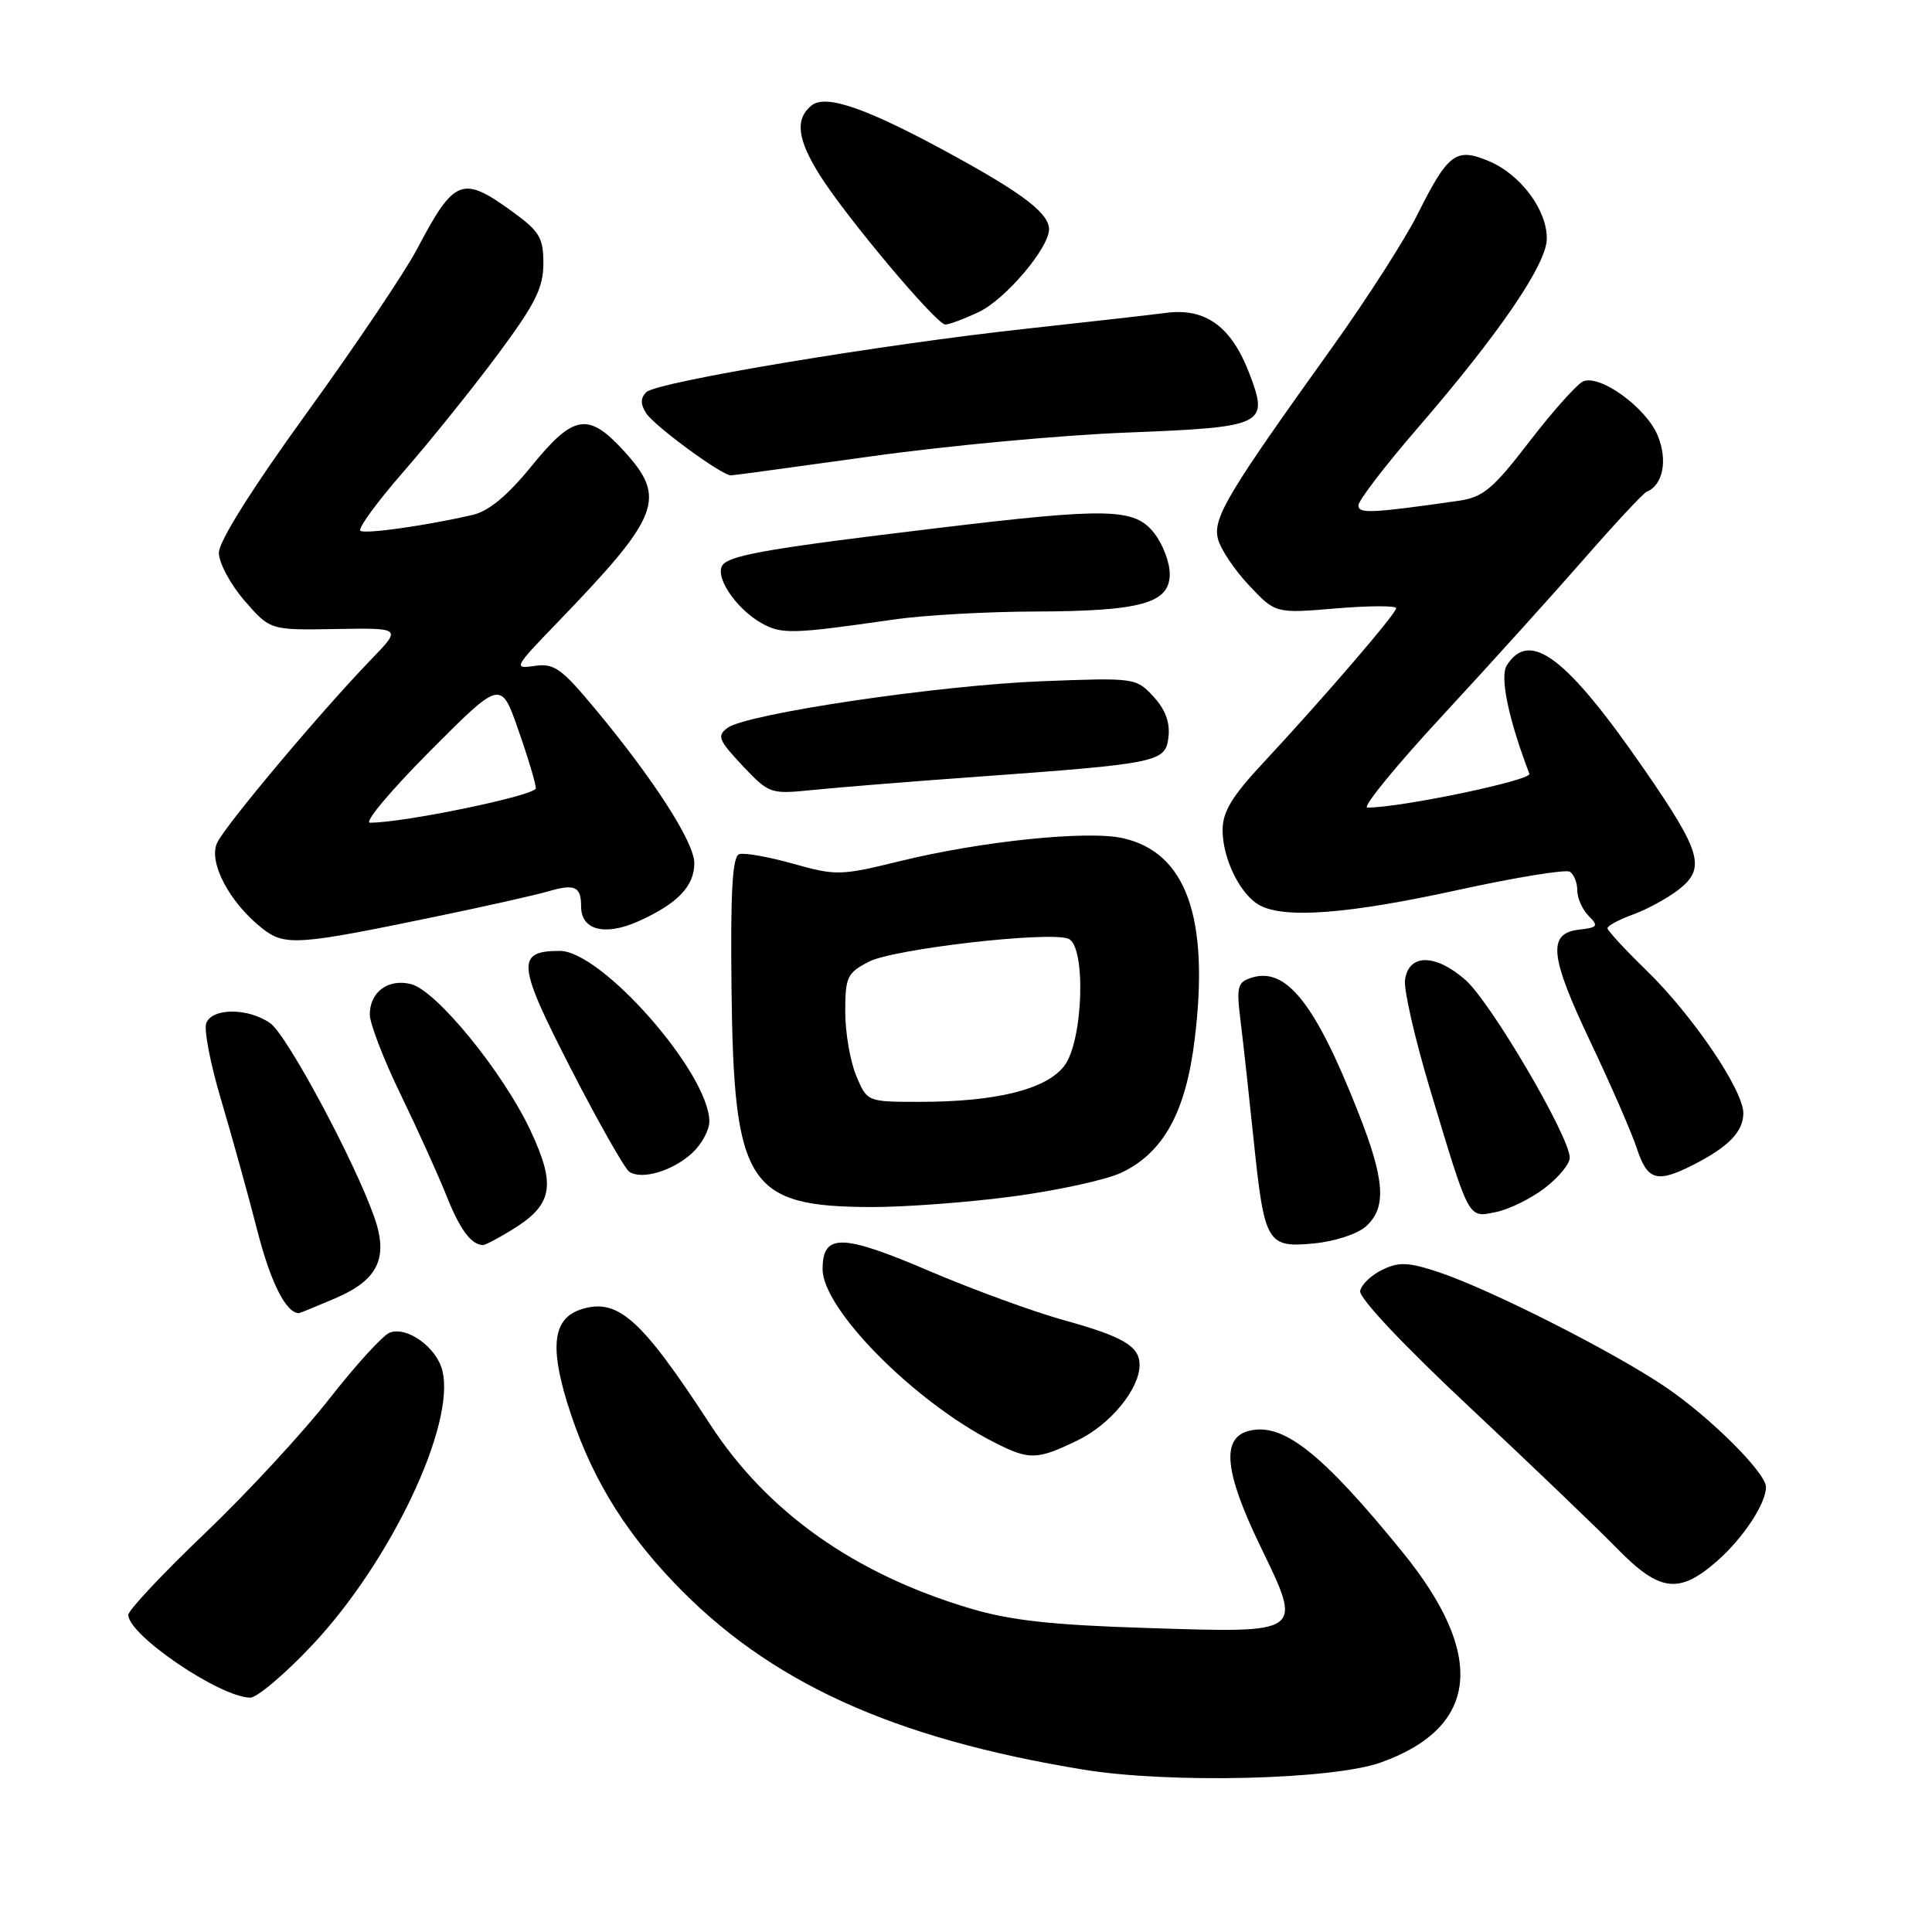 <?xml version="1.0" encoding="UTF-8" standalone="no"?>
<!DOCTYPE svg PUBLIC "-//W3C//DTD SVG 1.1//EN" "http://www.w3.org/Graphics/SVG/1.1/DTD/svg11.dtd" >
<svg xmlns="http://www.w3.org/2000/svg" xmlns:xlink="http://www.w3.org/1999/xlink" version="1.1" viewBox="0 0 256 256">
 <g >
 <path fill="currentColor"
d=" M 182.99 233.53 C 195.97 228.87 196.95 219.32 185.84 205.66 C 175.16 192.53 170.01 188.46 165.51 189.59 C 161.79 190.52 162.23 195.02 167.02 204.92 C 172.64 216.55 172.87 216.38 152.03 215.72 C 139.31 215.32 133.88 214.72 128.50 213.11 C 113.20 208.54 101.66 200.37 94.09 188.73 C 84.96 174.72 81.87 171.95 77.02 173.49 C 73.37 174.65 72.82 178.21 75.12 185.74 C 77.97 195.04 82.31 202.38 89.31 209.71 C 101.88 222.88 118.25 230.35 143.60 234.49 C 155.00 236.35 176.58 235.83 182.99 233.53 Z  M 41.32 218.04 C 51.76 206.98 60.41 188.74 58.61 181.59 C 57.84 178.52 53.93 175.71 51.64 176.58 C 50.74 176.93 47.13 180.88 43.63 185.36 C 40.13 189.84 32.71 197.86 27.13 203.19 C 21.56 208.51 17.00 213.37 17.00 213.98 C 17.00 216.65 29.04 224.84 33.13 224.95 C 34.02 224.98 37.71 221.87 41.32 218.04 Z  M 227.52 206.85 C 230.97 203.82 234.00 199.24 234.00 197.05 C 234.00 195.16 226.68 187.86 220.74 183.82 C 213.88 179.16 197.54 170.88 190.67 168.58 C 186.64 167.24 185.40 167.18 183.18 168.24 C 181.72 168.94 180.39 170.21 180.23 171.06 C 180.05 171.97 185.95 178.24 194.72 186.45 C 202.85 194.07 211.63 202.48 214.24 205.15 C 219.90 210.95 222.47 211.28 227.52 206.85 Z  M 142.78 190.86 C 147.13 188.76 150.99 184.06 151.00 180.87 C 151.00 178.38 148.86 177.11 140.90 174.91 C 136.88 173.79 128.89 170.87 123.15 168.42 C 111.53 163.45 109.00 163.41 109.00 168.18 C 109.00 173.46 121.12 185.71 131.66 191.08 C 136.41 193.50 137.37 193.48 142.78 190.86 Z  M 44.43 172.03 C 50.11 169.60 51.50 166.68 49.59 161.26 C 46.95 153.77 38.01 137.12 35.81 135.58 C 32.89 133.53 28.12 133.53 27.33 135.57 C 27.00 136.44 27.89 141.05 29.32 145.82 C 30.74 150.60 32.88 158.32 34.08 163.00 C 35.84 169.90 37.90 174.00 39.61 174.00 C 39.73 174.00 41.90 173.11 44.43 172.03 Z  M 67.77 163.00 C 73.25 159.66 73.73 157.16 70.30 149.82 C 66.67 142.08 57.84 131.25 54.46 130.40 C 51.44 129.64 49.00 131.44 49.00 134.43 C 49.00 135.62 50.84 140.41 53.10 145.05 C 55.35 149.70 58.09 155.75 59.18 158.49 C 60.94 162.92 62.44 164.94 64.00 164.98 C 64.28 164.99 65.97 164.10 67.77 163.00 Z  M 181.01 162.49 C 183.77 160.00 183.51 156.33 179.93 147.28 C 174.26 132.92 170.42 128.10 165.84 129.55 C 163.96 130.15 163.81 130.73 164.39 135.36 C 164.74 138.19 165.51 145.22 166.11 151.00 C 167.54 164.77 167.88 165.36 174.11 164.76 C 176.86 164.50 179.90 163.50 181.01 162.49 Z  M 204.67 157.44 C 206.50 156.04 208.00 154.23 208.00 153.41 C 208.00 150.62 197.55 132.81 194.17 129.84 C 190.19 126.35 186.66 126.35 186.17 129.84 C 185.99 131.12 187.48 137.65 189.49 144.34 C 194.77 161.88 194.49 161.35 198.20 160.61 C 199.92 160.27 202.83 158.84 204.67 157.44 Z  M 134.24 158.53 C 140.15 157.74 146.60 156.33 148.58 155.39 C 154.16 152.75 157.12 147.38 158.30 137.73 C 160.28 121.60 157.19 112.95 148.78 111.06 C 144.10 110.01 130.03 111.46 119.27 114.10 C 111.40 116.03 110.79 116.05 105.10 114.45 C 101.83 113.53 98.61 112.96 97.95 113.18 C 97.05 113.48 96.78 118.11 96.93 131.04 C 97.22 157.00 99.08 159.90 115.50 159.94 C 119.90 159.95 128.33 159.32 134.24 158.53 Z  M 91.75 152.75 C 92.99 151.60 94.00 149.72 93.99 148.58 C 93.96 142.22 79.73 126.00 74.18 126.00 C 68.35 126.00 68.51 127.73 75.64 141.60 C 79.28 148.69 82.77 154.84 83.38 155.26 C 85.04 156.39 89.19 155.14 91.75 152.75 Z  M 224.30 154.38 C 229.02 151.99 231.00 149.96 231.00 147.50 C 231.00 144.43 224.21 134.44 218.12 128.54 C 215.31 125.81 213.00 123.31 213.00 122.99 C 213.00 122.67 214.53 121.85 216.40 121.17 C 218.27 120.49 221.01 118.99 222.48 117.84 C 226.04 115.04 225.42 112.90 217.96 102.08 C 207.61 87.07 202.69 83.33 199.65 88.18 C 198.71 89.68 199.89 95.31 202.65 102.53 C 202.98 103.39 185.55 107.03 181.18 107.01 C 180.46 107.00 184.96 101.49 191.20 94.75 C 197.44 88.01 205.87 78.67 209.95 74.00 C 214.03 69.33 217.74 65.35 218.19 65.16 C 220.37 64.28 221.01 60.96 219.64 57.68 C 218.11 54.02 212.10 49.64 209.81 50.52 C 209.03 50.82 205.83 54.39 202.71 58.44 C 197.80 64.83 196.52 65.89 193.26 66.36 C 181.63 68.02 180.00 68.09 180.00 66.96 C 180.00 66.33 183.47 61.79 187.70 56.89 C 198.62 44.26 204.92 35.05 204.96 31.65 C 205.01 27.83 201.48 23.10 197.26 21.34 C 192.92 19.52 191.88 20.30 187.81 28.44 C 186.14 31.77 181.07 39.67 176.54 46.00 C 162.62 65.42 160.69 68.64 161.38 71.39 C 161.72 72.75 163.58 75.53 165.51 77.57 C 169.01 81.29 169.01 81.29 177.00 80.62 C 181.40 80.25 185.00 80.24 185.00 80.59 C 185.00 81.31 175.32 92.56 167.29 101.18 C 163.24 105.52 162.00 107.59 162.00 109.98 C 162.00 113.81 164.36 118.59 166.94 119.97 C 170.28 121.75 178.68 121.10 193.08 117.95 C 200.75 116.27 207.47 115.17 208.01 115.51 C 208.55 115.84 209.00 116.96 209.00 117.99 C 209.00 119.02 209.68 120.53 210.50 121.36 C 211.84 122.70 211.71 122.90 209.25 123.18 C 205.02 123.67 205.32 126.65 210.79 138.16 C 213.49 143.85 216.25 150.19 216.92 152.25 C 218.29 156.41 219.57 156.78 224.30 154.38 Z  M 58.00 121.40 C 64.33 120.09 70.93 118.61 72.67 118.10 C 76.19 117.08 77.00 117.47 77.00 120.13 C 77.00 123.25 80.16 124.06 84.58 122.08 C 89.77 119.75 92.00 117.44 92.00 114.37 C 92.00 111.62 86.65 103.29 78.87 93.94 C 74.38 88.54 73.42 87.86 70.83 88.24 C 68.00 88.65 68.12 88.43 73.76 82.59 C 87.53 68.32 88.42 66.03 82.62 59.70 C 77.94 54.59 75.99 54.92 70.44 61.75 C 67.25 65.67 64.77 67.73 62.63 68.23 C 56.52 69.64 48.49 70.78 47.76 70.34 C 47.35 70.10 49.94 66.54 53.51 62.45 C 57.08 58.35 62.70 51.36 66.00 46.91 C 70.93 40.27 72.00 38.13 72.00 34.92 C 72.00 31.49 71.50 30.65 67.85 28.01 C 61.23 23.21 60.20 23.62 55.24 33.04 C 53.65 36.06 47.10 45.80 40.68 54.67 C 33.41 64.72 29.00 71.73 29.00 73.24 C 29.00 74.57 30.53 77.43 32.39 79.58 C 35.79 83.50 35.79 83.50 44.51 83.35 C 53.22 83.20 53.22 83.20 49.21 87.35 C 42.61 94.17 29.86 109.34 28.77 111.68 C 27.57 114.23 30.41 119.60 34.75 123.02 C 37.75 125.38 39.40 125.26 58.00 121.40 Z  M 129.00 102.96 C 153.66 101.17 154.44 101.01 154.83 97.64 C 155.05 95.72 154.40 93.98 152.83 92.29 C 150.53 89.81 150.34 89.79 138.00 90.27 C 124.28 90.81 98.98 94.57 96.41 96.44 C 94.97 97.50 95.19 98.05 98.38 101.45 C 101.93 105.20 102.07 105.25 107.74 104.67 C 110.91 104.35 120.47 103.57 129.00 102.96 Z  M 118.50 82.08 C 122.35 81.52 130.72 81.05 137.10 81.03 C 151.23 80.99 155.00 79.94 155.00 76.04 C 155.00 74.52 154.07 72.08 152.93 70.63 C 150.32 67.32 146.88 67.24 124.00 70.00 C 102.53 72.58 97.10 73.50 95.85 74.75 C 94.49 76.11 97.38 80.57 100.89 82.56 C 103.56 84.07 104.97 84.03 118.50 82.08 Z  M 115.50 60.46 C 125.40 59.07 140.59 57.66 149.25 57.32 C 167.61 56.60 168.16 56.33 165.55 49.50 C 163.18 43.29 159.77 40.79 154.57 41.45 C 152.33 41.74 144.04 42.68 136.14 43.54 C 116.79 45.64 86.99 50.61 85.64 51.96 C 84.86 52.74 84.85 53.54 85.61 54.74 C 86.67 56.42 95.65 63.01 96.86 62.99 C 97.21 62.98 105.60 61.84 115.50 60.46 Z  M 129.72 41.33 C 133.23 39.66 139.00 32.86 139.00 30.39 C 139.00 28.33 135.74 25.78 126.78 20.85 C 115.10 14.41 109.44 12.39 107.51 13.99 C 105.31 15.81 105.65 18.48 108.66 23.26 C 112.23 28.90 124.08 43.00 125.26 43.00 C 125.78 43.00 127.78 42.25 129.72 41.33 Z  M 113.45 142.53 C 112.65 140.62 112.00 136.81 112.00 134.06 C 112.00 129.45 112.25 128.92 115.15 127.42 C 118.41 125.74 138.92 123.37 141.55 124.38 C 143.95 125.30 143.54 138.05 140.99 141.28 C 138.57 144.37 131.95 146.00 121.90 146.00 C 114.90 146.00 114.90 146.00 113.45 142.53 Z  M 56.95 99.55 C 66.37 90.09 66.37 90.09 68.68 96.72 C 69.96 100.36 71.00 103.84 71.00 104.45 C 71.00 105.40 53.49 109.03 49.02 109.01 C 48.21 109.00 51.78 104.75 56.95 99.55 Z "/>
</g>
</svg>